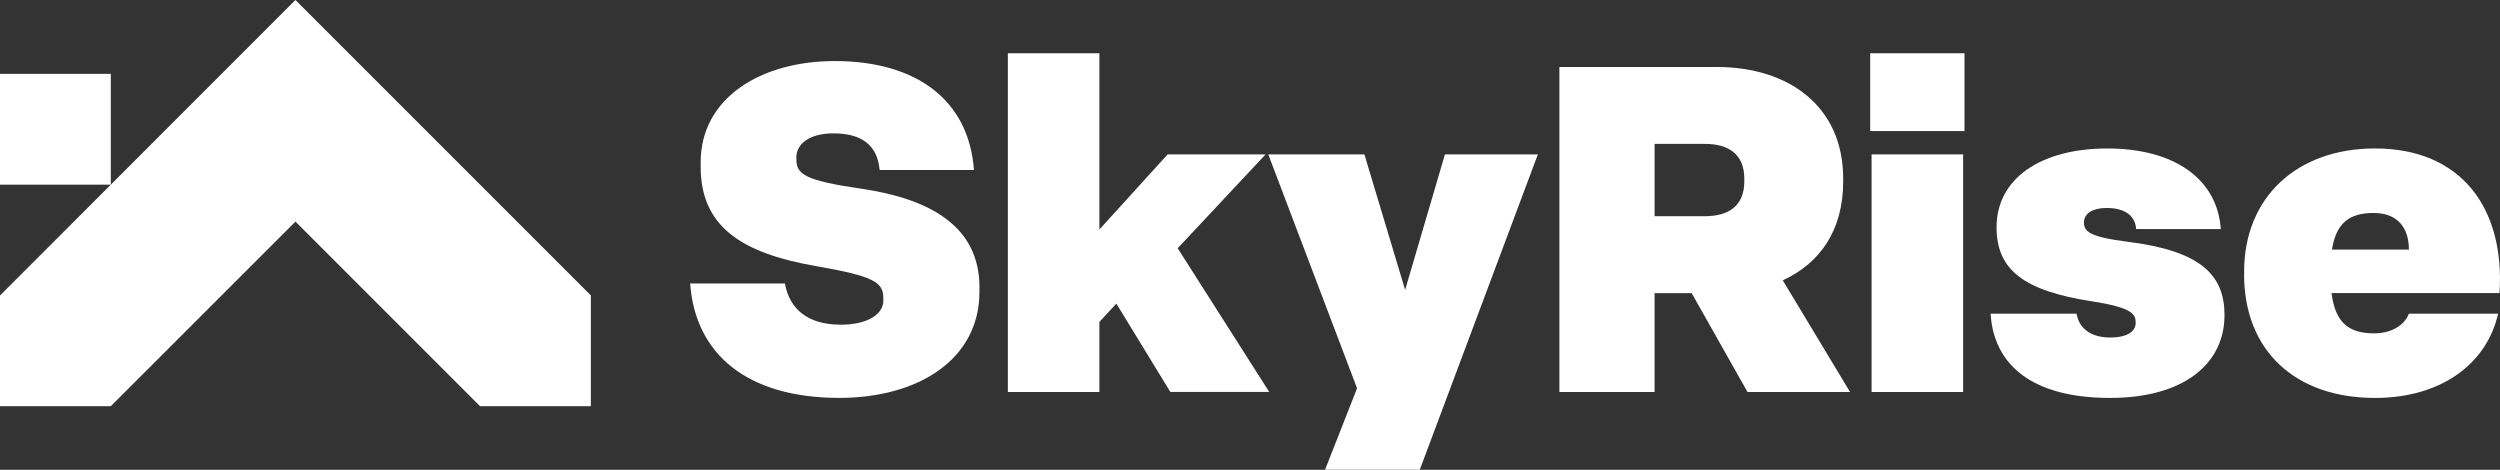 <?xml version="1.0" encoding="UTF-8"?><svg id="Layer_2" xmlns="http://www.w3.org/2000/svg" viewBox="0 0 681.4 128.04"><rect x="0" y="0" width="681.4" height="128.04" fill="#333333" stroke="none"/><defs><style>.cls-1{fill:#FFFFFF;}</style></defs><g id="Layer_1-2"><g><g><polygon class="cls-1" points="0 80.55 0 110.72 30.19 110.72 80.53 60.4 130.84 110.72 161.04 110.72 161.04 80.52 80.52 0 20.13 60.41 0 80.55"/><rect class="cls-1" y="20.13" width="30.2" height="30.2"/></g><g><path class="cls-1" d="m188.12,77.27h25.82c1.25,6.99,6.24,11.23,15.22,11.23,7.49,0,11.6-2.99,11.6-6.49v-.75c0-4.37-2.62-5.99-18.34-8.73-20.83-3.62-31.44-11.1-31.44-27.07v-1.25c0-17.47,16.34-27.57,36.55-27.57,22.21,0,36.55,10.6,37.93,29.69h-25.7c-.62-6.86-4.99-9.98-12.6-9.98-6.86,0-10.1,3.12-10.1,6.49v.62c0,3.99,2.25,5.74,17.71,7.98,18.71,2.74,32.19,10.23,32.19,26.82v1.25c0,18.59-16.84,28.94-38.18,28.94-25.2,0-39.3-11.98-40.67-31.19Z"/><path class="cls-1" d="m299.65,87.75v19.09h-24.95V14.52h24.95v48.03l18.59-20.46h26.7l-23.95,25.57,24.95,39.17h-26.95l-14.72-24.08-4.62,4.99Z"/><path class="cls-1" d="m361.15,128.04l8.73-22.21-24.2-63.75h26.2l11.1,36.93,10.85-36.93h25.33l-32.19,85.96h-25.82Z"/><path class="cls-1" d="m425.03,106.84V18.26h42.92c19.46,0,34.43,10.6,34.43,30.44v.75c0,13.35-6.36,22.33-16.47,26.95l18.34,30.44h-27.95l-15.22-26.95h-10.11v26.95h-25.95Zm25.95-47.91h13.72c6.36,0,10.73-2.74,10.73-9.48v-.75c0-6.74-4.37-9.48-10.73-9.48h-13.72v19.71Z"/><path class="cls-1" d="m535.44,35.73h-25.7V14.52h25.7v21.21Zm-.37,6.36v64.75h-24.95V42.09h24.95Z"/><path class="cls-1" d="m542.55,85.5h23.45c.62,3.87,3.74,6.49,9.11,6.49,4.87,0,6.99-1.75,6.99-3.99s-.62-4.12-11.85-5.86c-18.71-2.87-26.07-8.61-26.07-20.21,0-13.22,11.98-21.46,30.19-21.46s29.94,8.23,30.94,21.96h-23.08c-.25-3.74-3.24-5.74-7.98-5.74-4.24,0-6.24,1.75-6.24,3.87,0,2.5,1.25,3.99,12.1,5.36,19.84,2.5,26.2,9.11,26.2,19.96,0,13.47-11.35,22.58-31.19,22.58-21.08,0-31.69-8.86-32.56-22.96Z"/><path class="cls-1" d="m611.66,74.77v-.75c0-20.21,14.35-33.56,35.68-33.56,23.45,0,35.43,16.22,33.93,39.42h-45.79c1,7.86,4.49,10.98,11.6,10.98,5.49,0,8.61-2.87,9.48-5.36h24.33c-3.12,13.72-15.59,22.96-33.56,22.96-21.83,0-35.68-12.97-35.68-33.68Zm44.91-6.74c0-5.86-2.99-9.98-9.61-9.98s-10.23,2.74-11.35,9.98h20.96Z"/></g></g></g></svg>